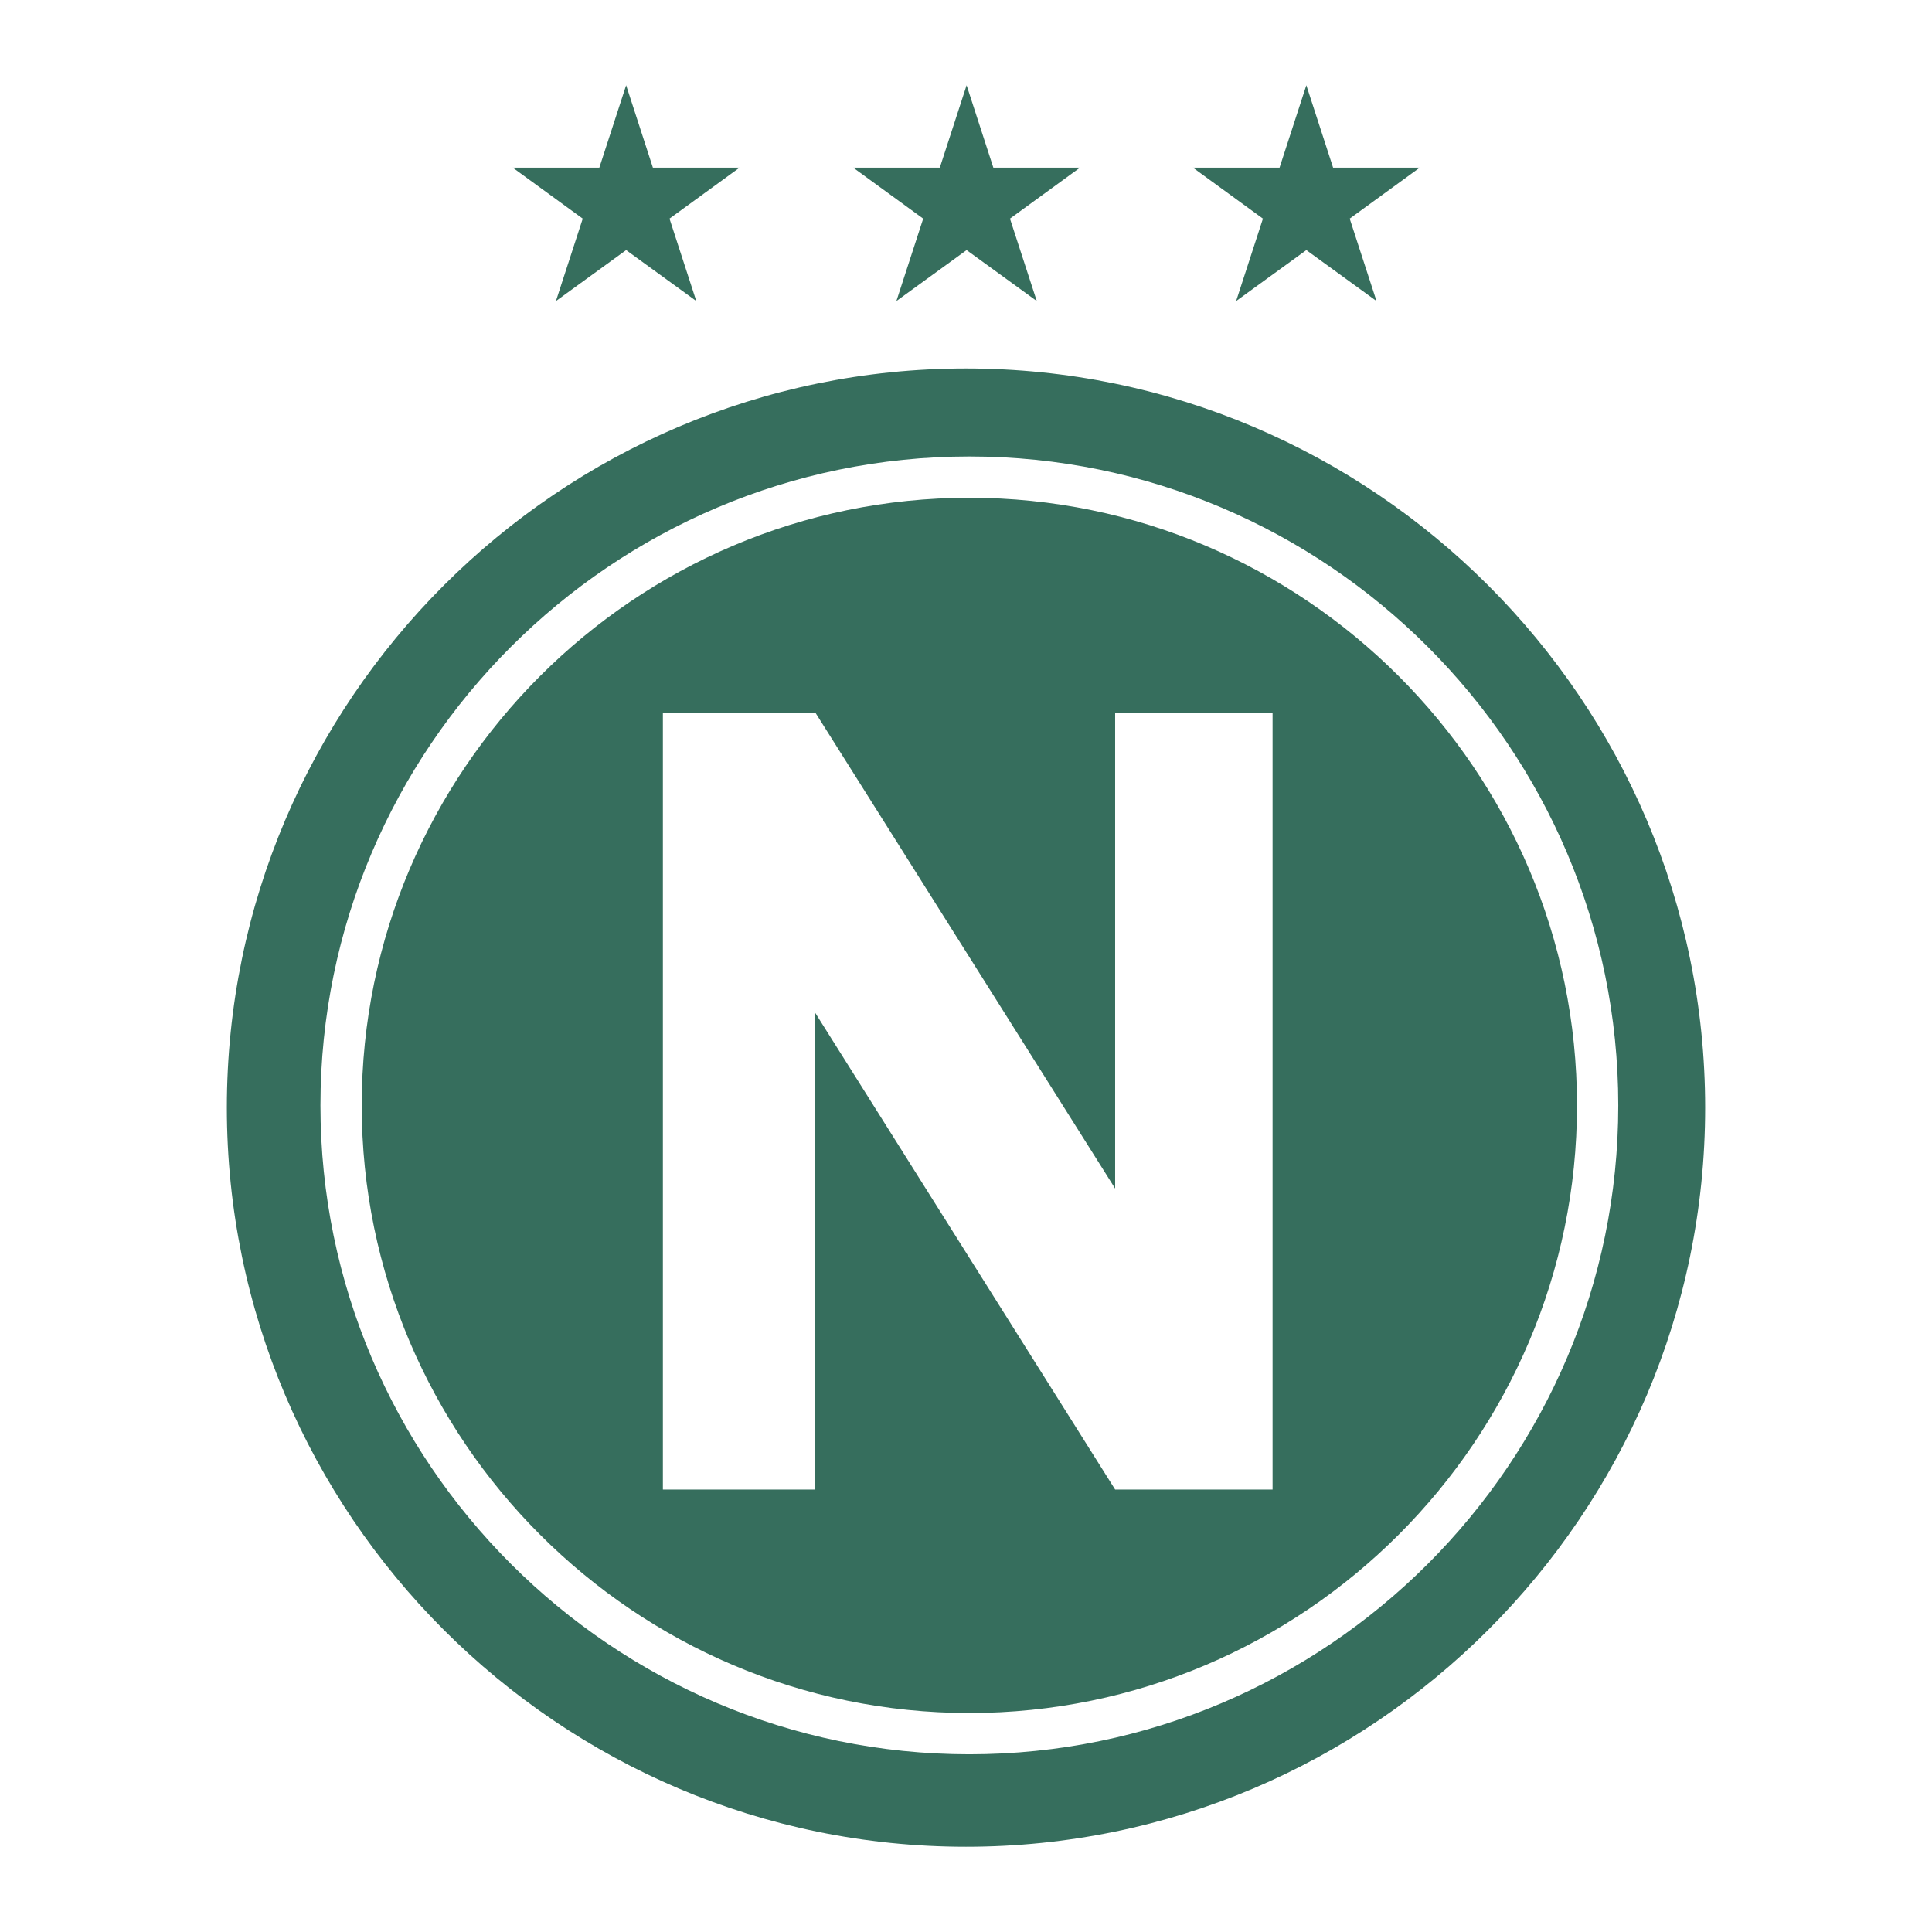<svg xmlns="http://www.w3.org/2000/svg" width="2500" height="2500" viewBox="0 0 192.756 192.756"><path fill-rule="evenodd" clip-rule="evenodd" fill="#fff" d="M0 0h192.756v192.756H0V0z"/><path d="M96.378 36.764c40.616 0 73.745 33.127 73.745 73.744s-33.129 73.744-73.745 73.744c-40.617 0-73.745-33.127-73.745-73.744s33.128-73.744 73.745-73.744z" fill-rule="evenodd" clip-rule="evenodd" fill="#366e5d"/><path d="M96.713 45.542c17.83 0 34.017 7.271 45.744 18.998 11.727 11.727 18.998 27.913 18.998 45.743v.002c0 17.83-7.271 34.016-18.998 45.742-11.727 11.729-27.912 18.998-45.743 18.998h-.002c-17.83 0-34.016-7.27-45.743-18.998-11.727-11.727-18.998-27.912-18.998-45.742v-.002c0-17.83 7.271-34.016 18.998-45.743 11.728-11.727 27.913-18.998 45.743-18.998h.001zm0 4.119h-.001c-16.693 0-31.848 6.809-42.831 17.791-10.983 10.983-17.792 26.138-17.792 42.831v.002c0 16.693 6.809 31.85 17.792 42.83 10.982 10.984 26.138 17.793 42.832 17.793h.002c16.694 0 31.848-6.809 42.831-17.791s17.791-26.139 17.791-42.832v-.002c0-16.693-6.809-31.849-17.791-42.831s-26.138-17.791-42.833-17.791z" fill="#fff"/><path fill-rule="evenodd" clip-rule="evenodd" fill="#fff" d="M66.136 71.087v77.526h15.206v-47.551l29.916 47.551h15.707V71.087h-15.707v47.495L81.342 71.087H66.136z"/><path fill-rule="evenodd" clip-rule="evenodd" fill="#366e5d" d="M85.125 16.728h8.64l2.673-8.224 2.669 8.224h8.643l-6.986 5.085 2.674 8.221-7-5.082-7.003 5.082 2.673-8.221-6.983-5.085zM51.158 16.728h8.638l2.674-8.224 2.67 8.224h8.643l-6.987 5.085 2.673 8.221-6.999-5.082-7.003 5.082 2.673-8.221-6.982-5.085zM119.021 16.728h8.639l2.674-8.224 2.67 8.224h8.642l-6.986 5.085 2.674 8.221-7-5.082-7.004 5.082 2.674-8.221-6.983-5.085z"/></svg>